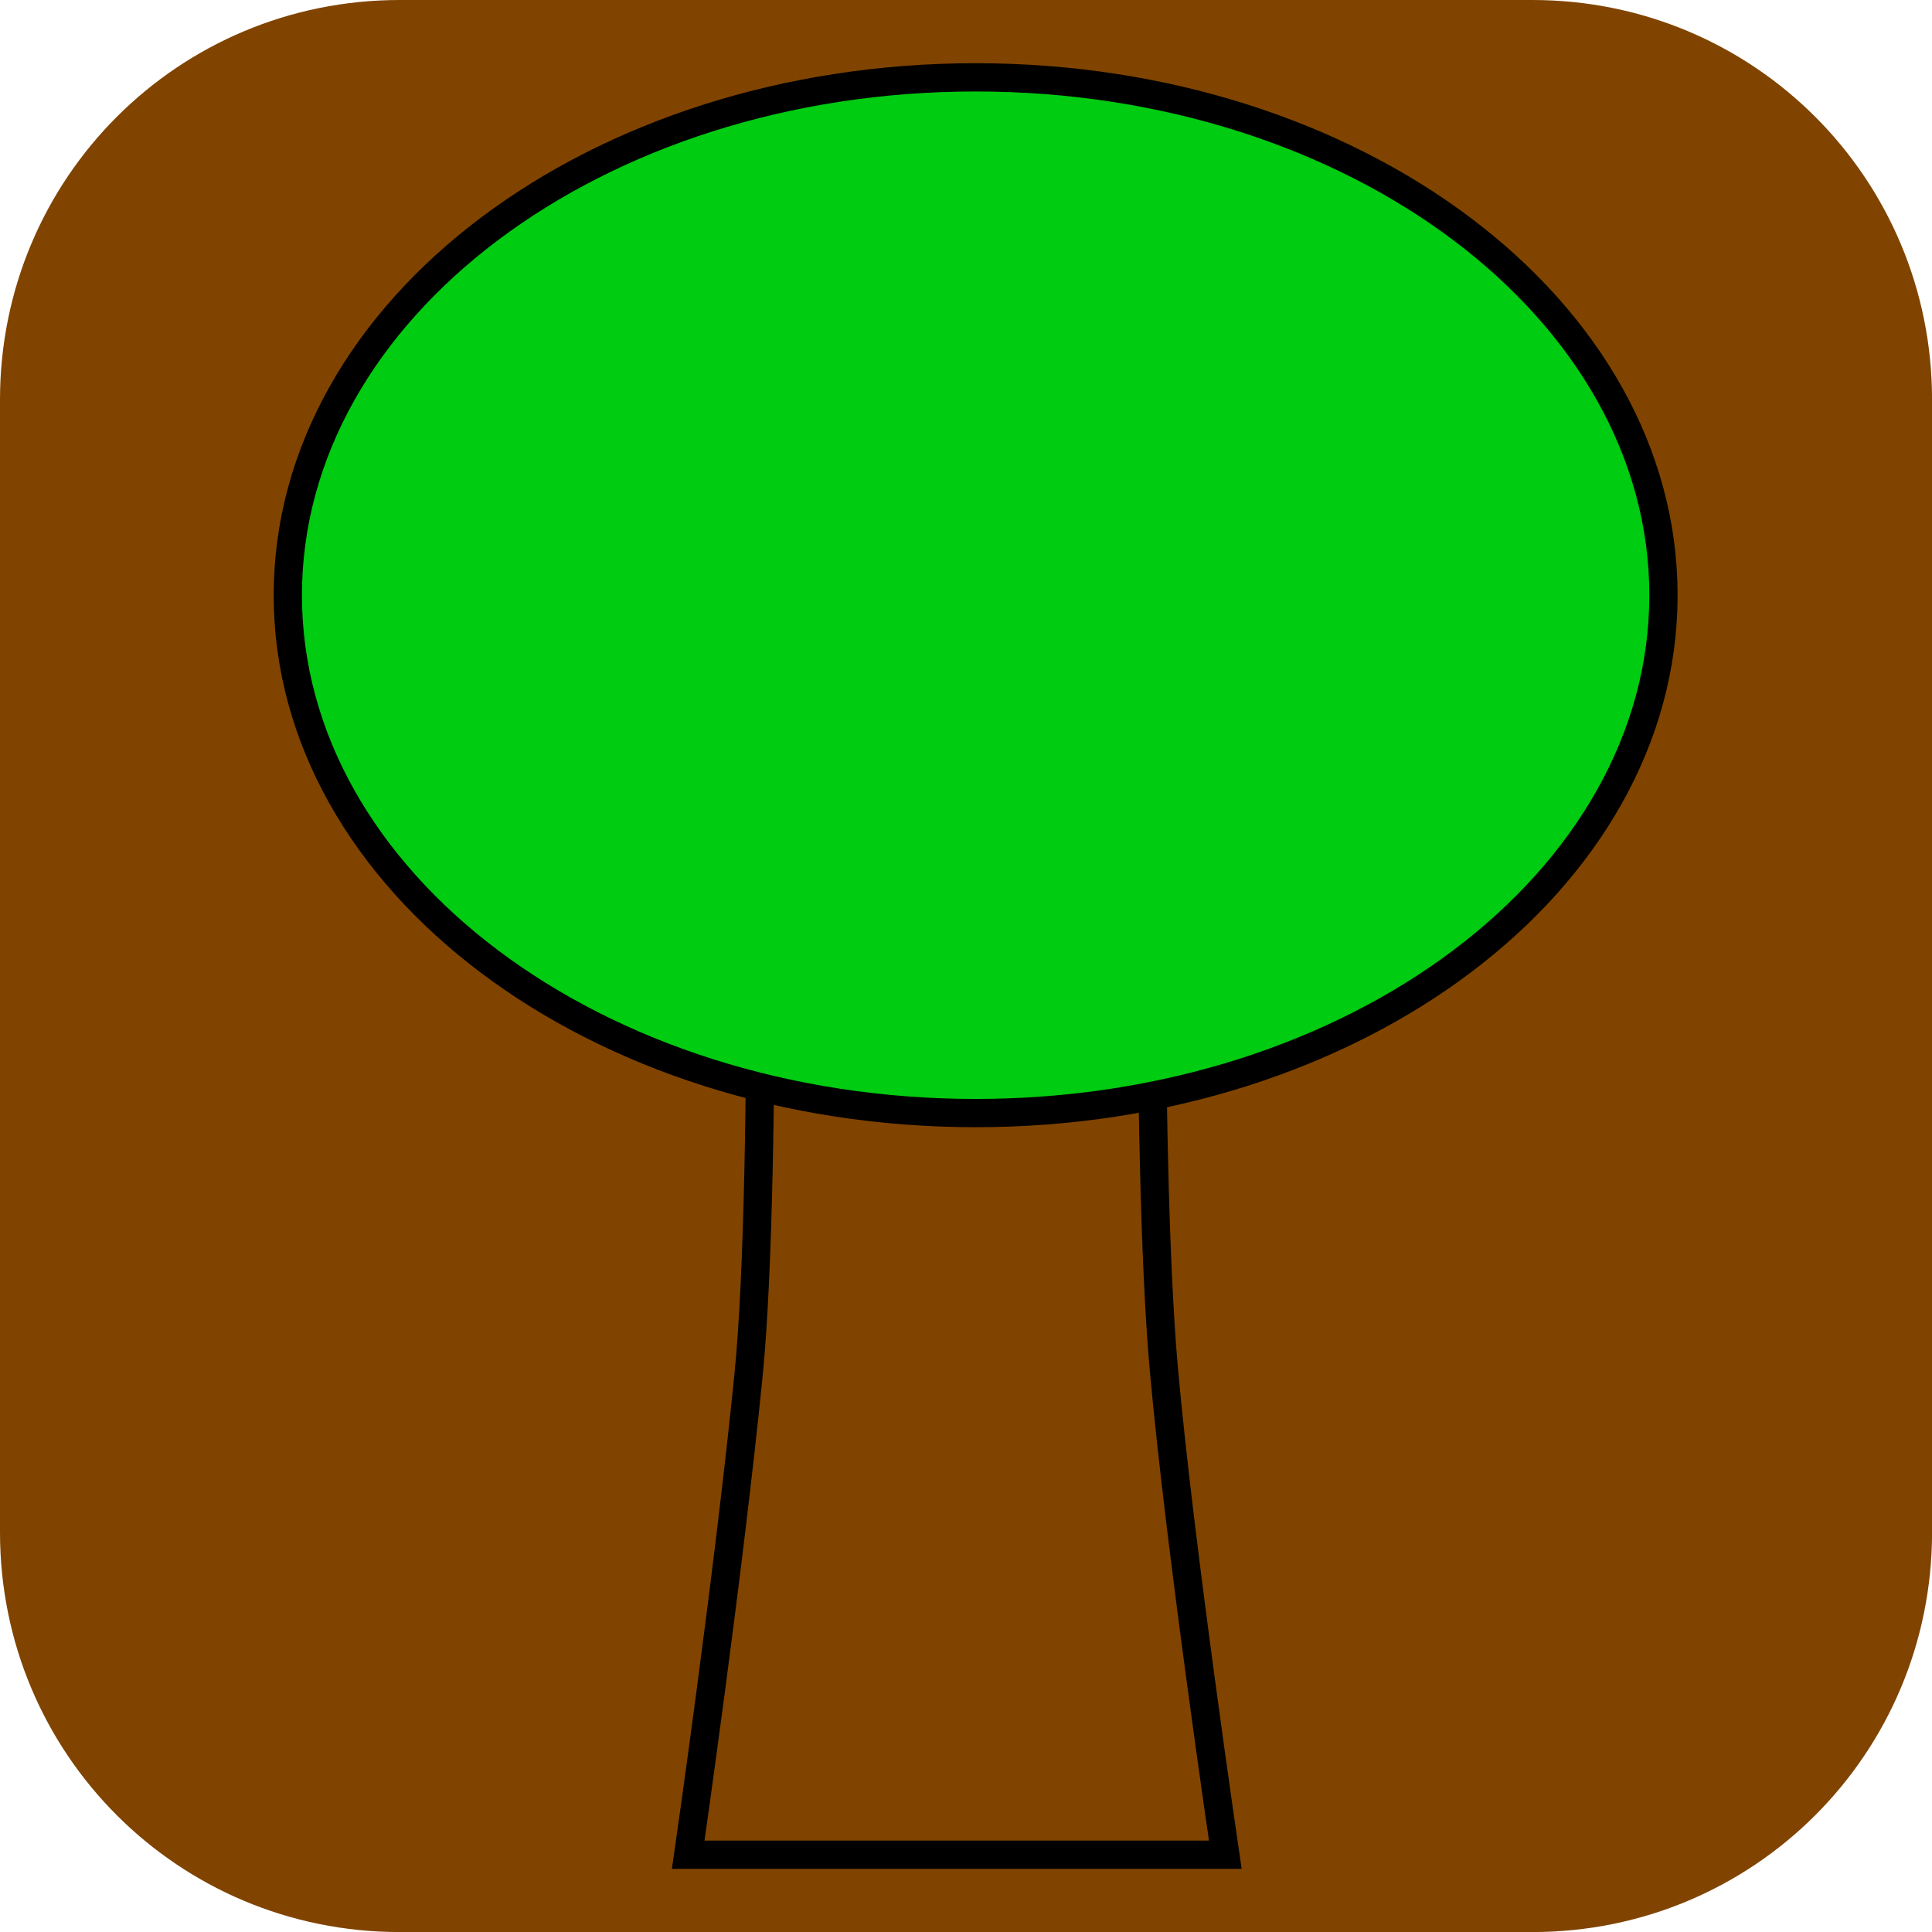 <svg version="1.1" xmlns="http://www.w3.org/2000/svg" xmlns:xlink="http://www.w3.org/1999/xlink" width="34.173" height="34.173" viewBox="0,0,34.173,34.173"><g transform="translate(-222.913,-162.913)"><g data-paper-data="{&quot;isPaintingLayer&quot;:true}" stroke-miterlimit="10" stroke-dasharray="" stroke-dashoffset="0" style="mix-blend-mode: normal"><path d="M229.983,162.913h20.034c3.917,0 7.07,3.153 7.07,7.07v20.034c0,3.917 -3.153,7.07 -7.07,7.07h-20.034c-3.917,0 -7.07,-3.153 -7.07,-7.07v-20.034c0,-3.917 3.153,-7.07 7.07,-7.07z" fill="#804400" fill-rule="evenodd" stroke="none" stroke-width="4.439" stroke-linecap="round" stroke-linejoin="round"/><path d="M235.086,195.719c0,0 0.708,-4.897 1.066,-8.471c0.363,-3.627 0.151,-13.212 0.151,-13.212l7.02,0.052c0,0 -0.174,9.138 0.177,13.054c0.278,3.104 1.086,8.577 1.086,8.577z" fill="#804400" fill-rule="nonzero" stroke="#000000" stroke-width="0.5" stroke-linecap="butt" stroke-linejoin="miter"/><path d="M228.004,173.441c0,-5.059 5.447,-9.16 12.166,-9.16c6.719,0 12.166,4.101 12.166,9.16c0,5.059 -5.447,9.16 -12.166,9.16c-6.719,0 -12.166,-4.101 -12.166,-9.16z" fill="#00cc11" fill-rule="nonzero" stroke="#000000" stroke-width="0.5" stroke-linecap="butt" stroke-linejoin="miter"/></g></g></svg>